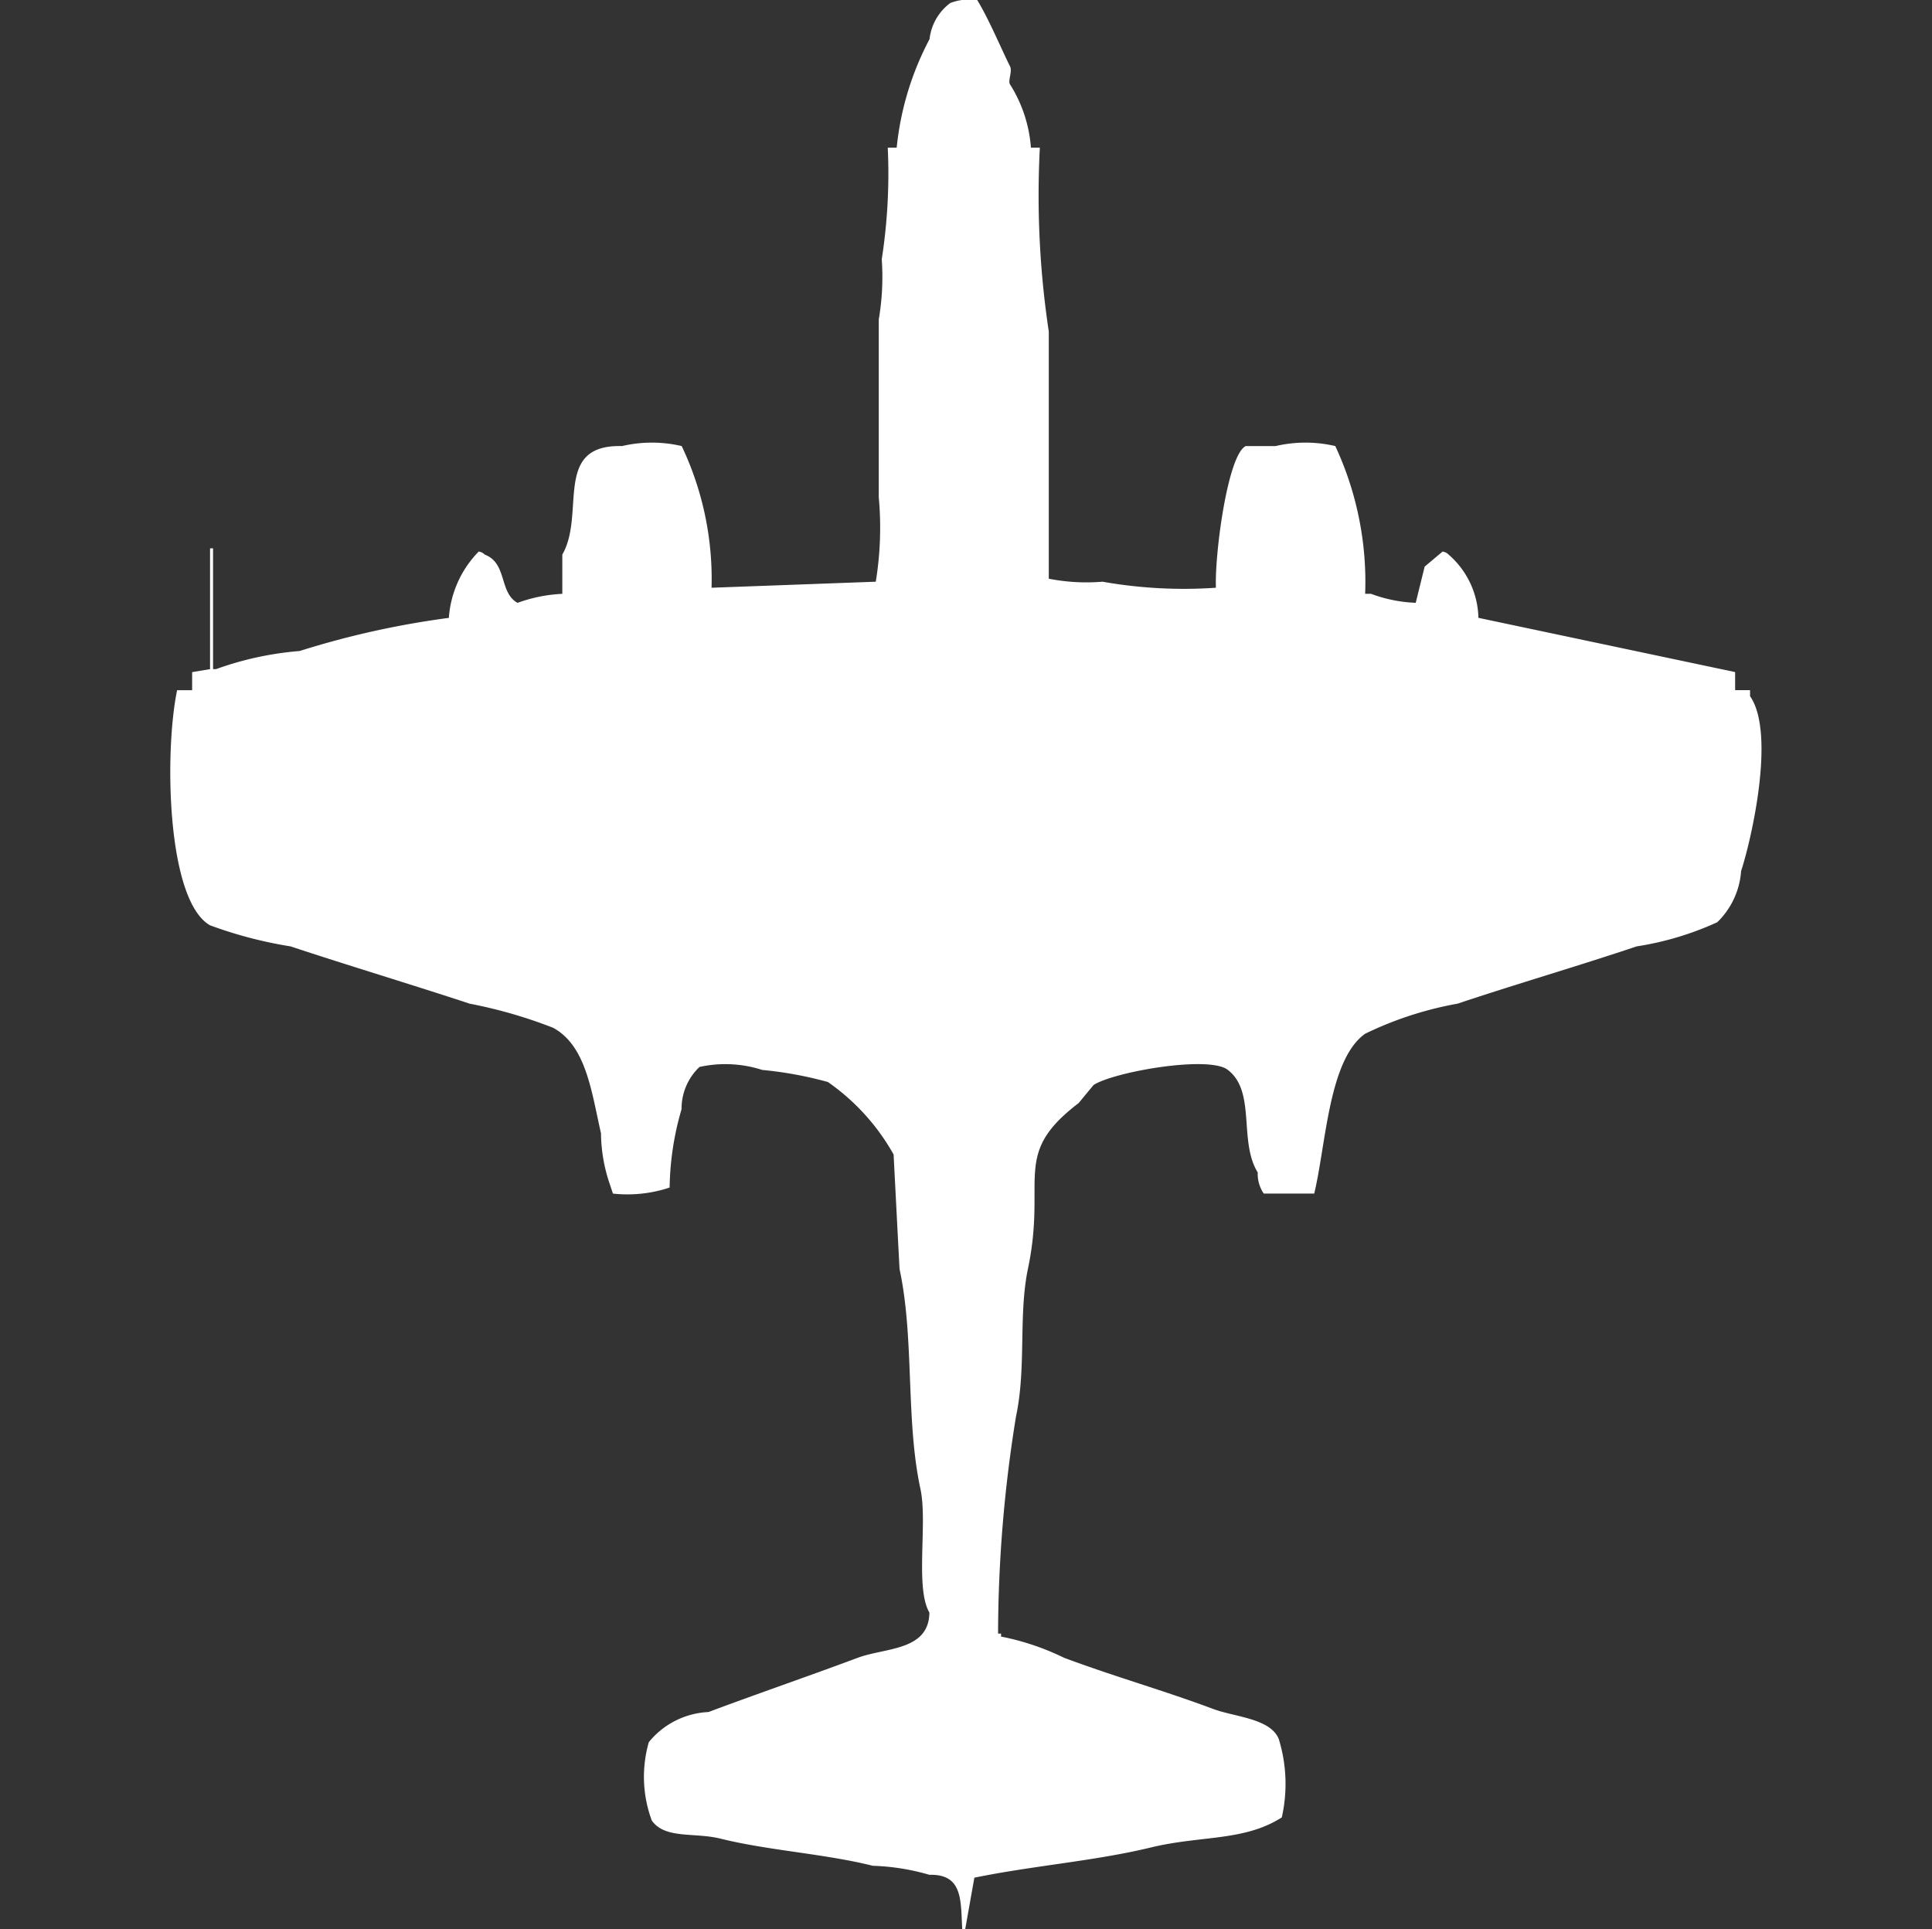 <svg xmlns="http://www.w3.org/2000/svg" width="40" height="39.938" viewBox="0 0 40 39.938">
  <rect x="0" y="0" width="40" height="39.938" fill="#333333" stroke="none"/>
  <defs>
    <style>
      .cls-1 {
        fill: #fff;
        fill-rule: evenodd;
      }
    </style>
  </defs>
  <path id="Color_Fill_1" data-name="Color Fill 1" class="cls-1" d="M20.86,3.12h0.185a18.955,18.955,0,0,0,.185,3.807v5.117a4.026,4.026,0,0,0,1.112.062,9.674,9.674,0,0,0,2.348.125c-0.026-.716.246-2.755,0.618-2.933h0.618a2.708,2.708,0,0,1,1.236,0,6.662,6.662,0,0,1,.618,3.058H27.9a2.95,2.95,0,0,0,.927.187l0.185-.749,0.371-.312a0.21,0.21,0,0,1,.124.062,1.785,1.785,0,0,1,.618,1.31l5.315,1.123v0.374h0.309v0.125c0.534,0.766.028,2.971-.185,3.619a1.635,1.635,0,0,1-.494,1.061,6.306,6.306,0,0,1-1.669.5c-1.189.4-2.52,0.788-3.708,1.186a7.3,7.3,0,0,0-1.916.624c-0.754.542-.805,2.281-1.051,3.307H25.68a0.724,0.724,0,0,1-.124-0.437c-0.4-.646-0.031-1.671-0.618-2.122-0.385-.308-2.362.039-2.781,0.312l-0.309.374c-1.4,1.066-.655,1.558-1.05,3.432-0.2.968-.029,2.03-0.247,3.058a28.321,28.321,0,0,0-.371,4.493h0.062v0.062a5.28,5.28,0,0,1,1.3.437c1.037,0.389,2.087.684,3.09,1.061,0.442,0.166,1.188.194,1.36,0.624a3.151,3.151,0,0,1,.062,1.622c-0.786.5-1.664,0.368-2.719,0.624-1.152.279-2.458,0.378-3.646,0.624L19.5,40H19.438c-0.034-.583.021-1.141-0.68-1.123a4.708,4.708,0,0,0-1.174-.187c-0.986-.248-2.164-0.316-3.152-0.562-0.54-.134-1.145.014-1.421-0.374a2.6,2.6,0,0,1-.062-1.623,1.691,1.691,0,0,1,1.236-.624c1-.375,2.084-0.747,3.09-1.123,0.57-.213,1.474-0.14,1.483-0.936-0.3-.513-0.034-1.861-0.185-2.558-0.31-1.432-.123-3.115-0.433-4.555q-0.062-1.186-.123-2.371a4.519,4.519,0,0,0-1.36-1.5,7.87,7.87,0,0,0-1.359-.25,2.493,2.493,0,0,0-1.3-.062,1.191,1.191,0,0,0-.371.874,6.031,6.031,0,0,0-.247,1.623,2.774,2.774,0,0,1-1.174.125l-0.062-.187a3.331,3.331,0,0,1-.185-1.061c-0.2-.875-0.307-1.808-0.989-2.184a9.851,9.851,0,0,0-1.73-.5c-1.194-.394-2.517-0.791-3.708-1.186a8.817,8.817,0,0,1-1.669-.437c-0.9-.519-0.945-3.6-0.68-4.867H3.494V13.978l0.371-.062v-2.5H3.927v2.5H3.989a6.642,6.642,0,0,1,1.73-.375,18.124,18.124,0,0,1,3.09-.686,2.179,2.179,0,0,1,.618-1.373,0.211,0.211,0,0,1,.124.062c0.473,0.181.293,0.786,0.68,1a3.126,3.126,0,0,1,.927-0.187V11.545c0.489-.85-0.207-2.285,1.236-2.247a2.708,2.708,0,0,1,1.236,0,6.421,6.421,0,0,1,.618,2.933l3.4-.125a6.925,6.925,0,0,0,.062-1.747V6.677a5.266,5.266,0,0,0,.062-1.248,11.533,11.533,0,0,0,.124-2.309h0.185a6.093,6.093,0,0,1,.68-2.246A1.082,1.082,0,0,1,19.191.125,1.135,1.135,0,0,1,19.747.062c0.243,0.395.517,1.052,0.68,1.373,0.054,0.106-.048.3,0,0.374A2.843,2.843,0,0,1,20.86,3.12Z" transform="translate(0.484 -0.063)"/>
</svg>
